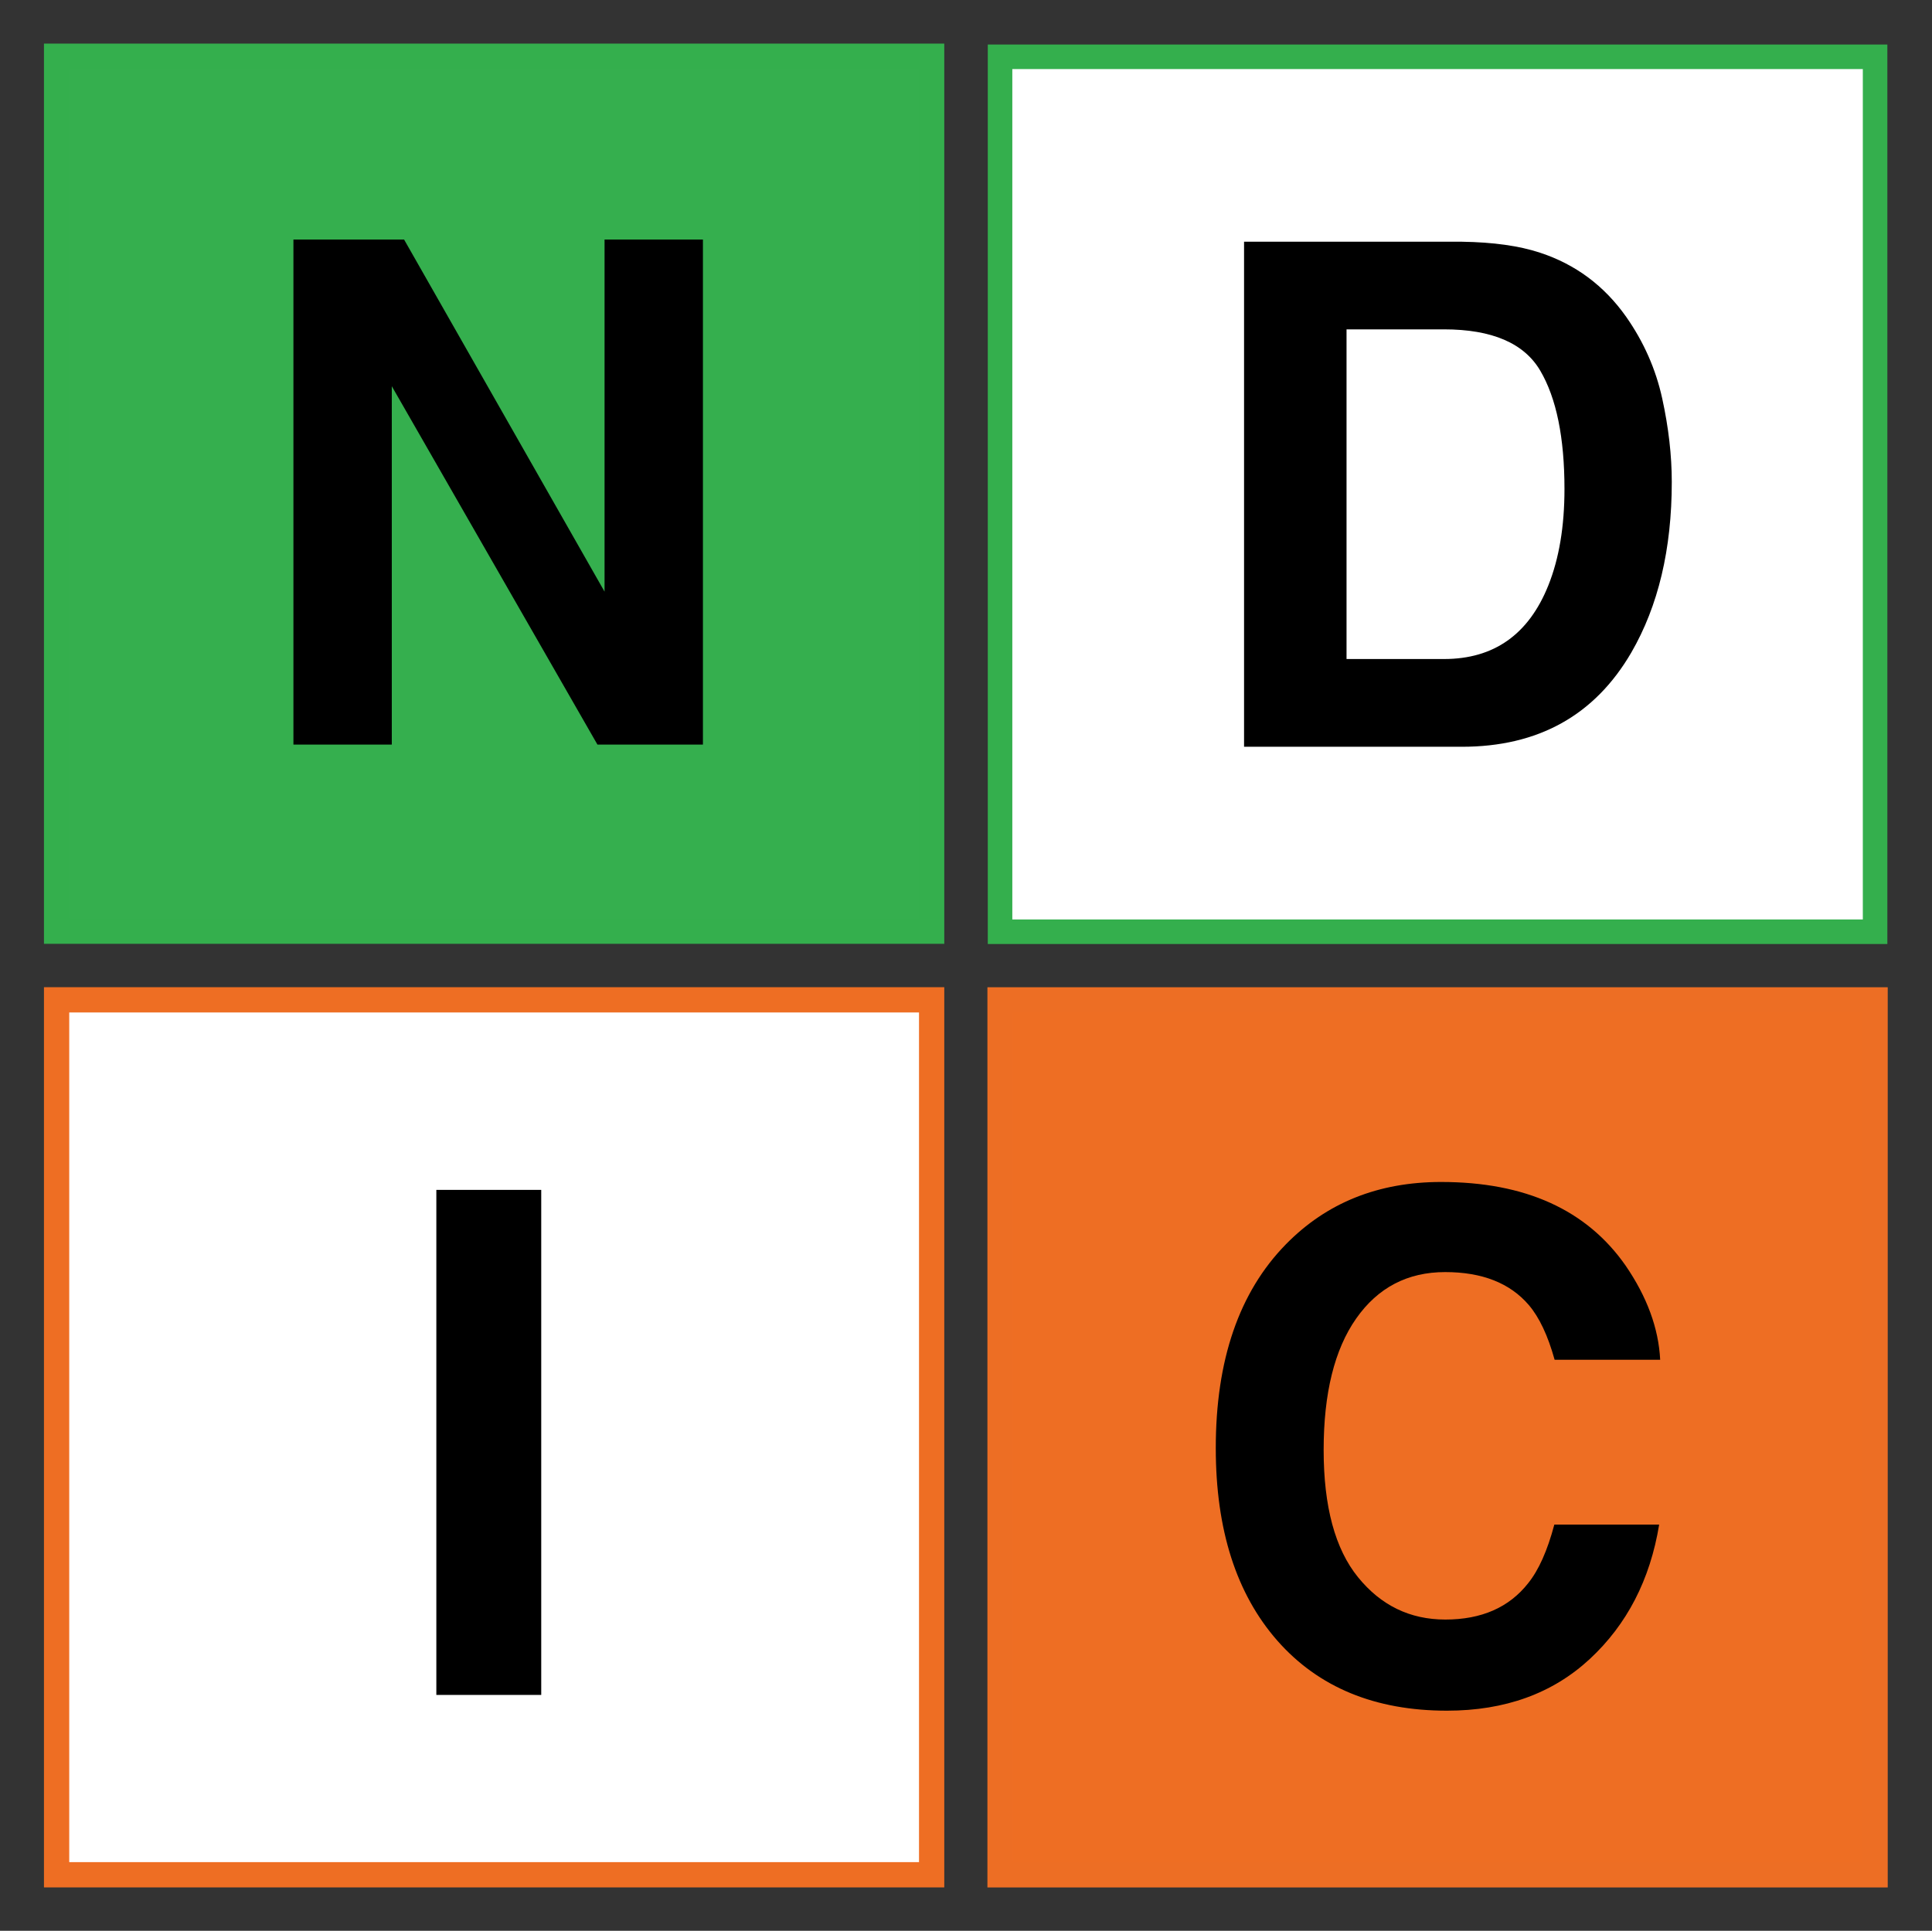 <?xml version="1.0" encoding="utf-8"?>
<!-- Generator: Adobe Illustrator 28.0.0, SVG Export Plug-In . SVG Version: 6.00 Build 0)  -->
<svg version="1.1" id="Layer_1" xmlns="http://www.w3.org/2000/svg" xmlns:xlink="http://www.w3.org/1999/xlink" x="0px" y="0px"
	 viewBox="0 0 376.49 376.3" style="enable-background:new 0 0 376.49 376.3;" xml:space="preserve">
<rect x="0" y="0" width="376.49" height="376.3" fill="#333333" stroke="none"/>
<style type="text/css">
	.st0{fill:#35AF4E;stroke:#34AF4D;stroke-width:4.924;stroke-miterlimit:10;}
	.st1{fill:#FFFFFF;stroke:#34AF4D;stroke-width:4.782;stroke-miterlimit:10;}
	.st2{fill:#EE6E23;stroke:#ED6E24;stroke-width:4.924;stroke-miterlimit:10;}
	.st3{fill:#FFFFFF;stroke:#EE6E23;stroke-width:4.924;stroke-miterlimit:10;}
</style>
<g>
	<g>
		<g>
			<rect x="11.03" y="10.96" class="st0" width="170.52" height="170.52"/>
			<g>
				<path d="M57.18,46.68h21.56l39.07,68.63V46.68h19.17v98.43h-20.56L76.35,75.27v69.84H57.18V46.68z"/>
			</g>
		</g>
		<g>
			<rect x="194.88" y="11.07" class="st1" width="170.52" height="170.52"/>
			<g>
				<path d="M300.11,49.25c6.91,2.27,12.5,6.43,16.78,12.49c3.43,4.9,5.77,10.19,7.02,15.89s1.87,11.13,1.87,16.3
					c0,13.09-2.63,24.17-7.89,33.25c-7.13,12.24-18.14,18.36-33.02,18.36h-42.44V47.11h42.44C290.98,47.2,296.06,47.91,300.11,49.25
					z M262.4,64.2v64.24h19c9.72,0,16.5-4.79,20.33-14.36c2.1-5.25,3.14-11.51,3.14-18.77c0-10.02-1.57-17.71-4.72-23.07
					s-9.4-8.05-18.76-8.05H262.4V64.2z"/>
			</g>
		</g>
		<g>
			<rect x="194.88" y="194.87" class="st2" width="170.52" height="170.52"/>
			<g>
				<g>
					<path d="M250.58,242.51c7.93-8.1,18.01-12.15,30.26-12.15c16.38,0,28.36,5.43,35.94,16.29c4.18,6.1,6.43,12.22,6.74,18.36
						h-20.57c-1.31-4.72-2.99-8.28-5.04-10.68c-3.66-4.27-9.09-6.41-16.29-6.41c-7.33,0-13.11,3.02-17.34,9.05
						c-4.23,6.03-6.34,14.57-6.34,25.61s2.23,19.31,6.7,24.81c4.46,5.5,10.13,8.25,17.01,8.25c7.05,0,12.43-2.36,16.14-7.08
						c2.05-2.54,3.75-6.34,5.1-11.42h20.43c-1.76,10.73-6.27,19.46-13.51,26.18c-7.24,6.72-16.53,10.08-27.84,10.08
						c-14.01,0-25.02-4.54-33.03-13.62c-8.02-9.13-12.02-21.64-12.02-37.53C236.91,265.06,241.47,251.81,250.58,242.51z"/>
				</g>
			</g>
		</g>
		<g>
			<rect x="11.03" y="194.86" class="st3" width="170.52" height="170.52"/>
			<g>
				<path d="M105.47,330.33H85.03V231.9h20.44V330.33z"/>
			</g>
		</g>
	</g>
</g>
</svg>
